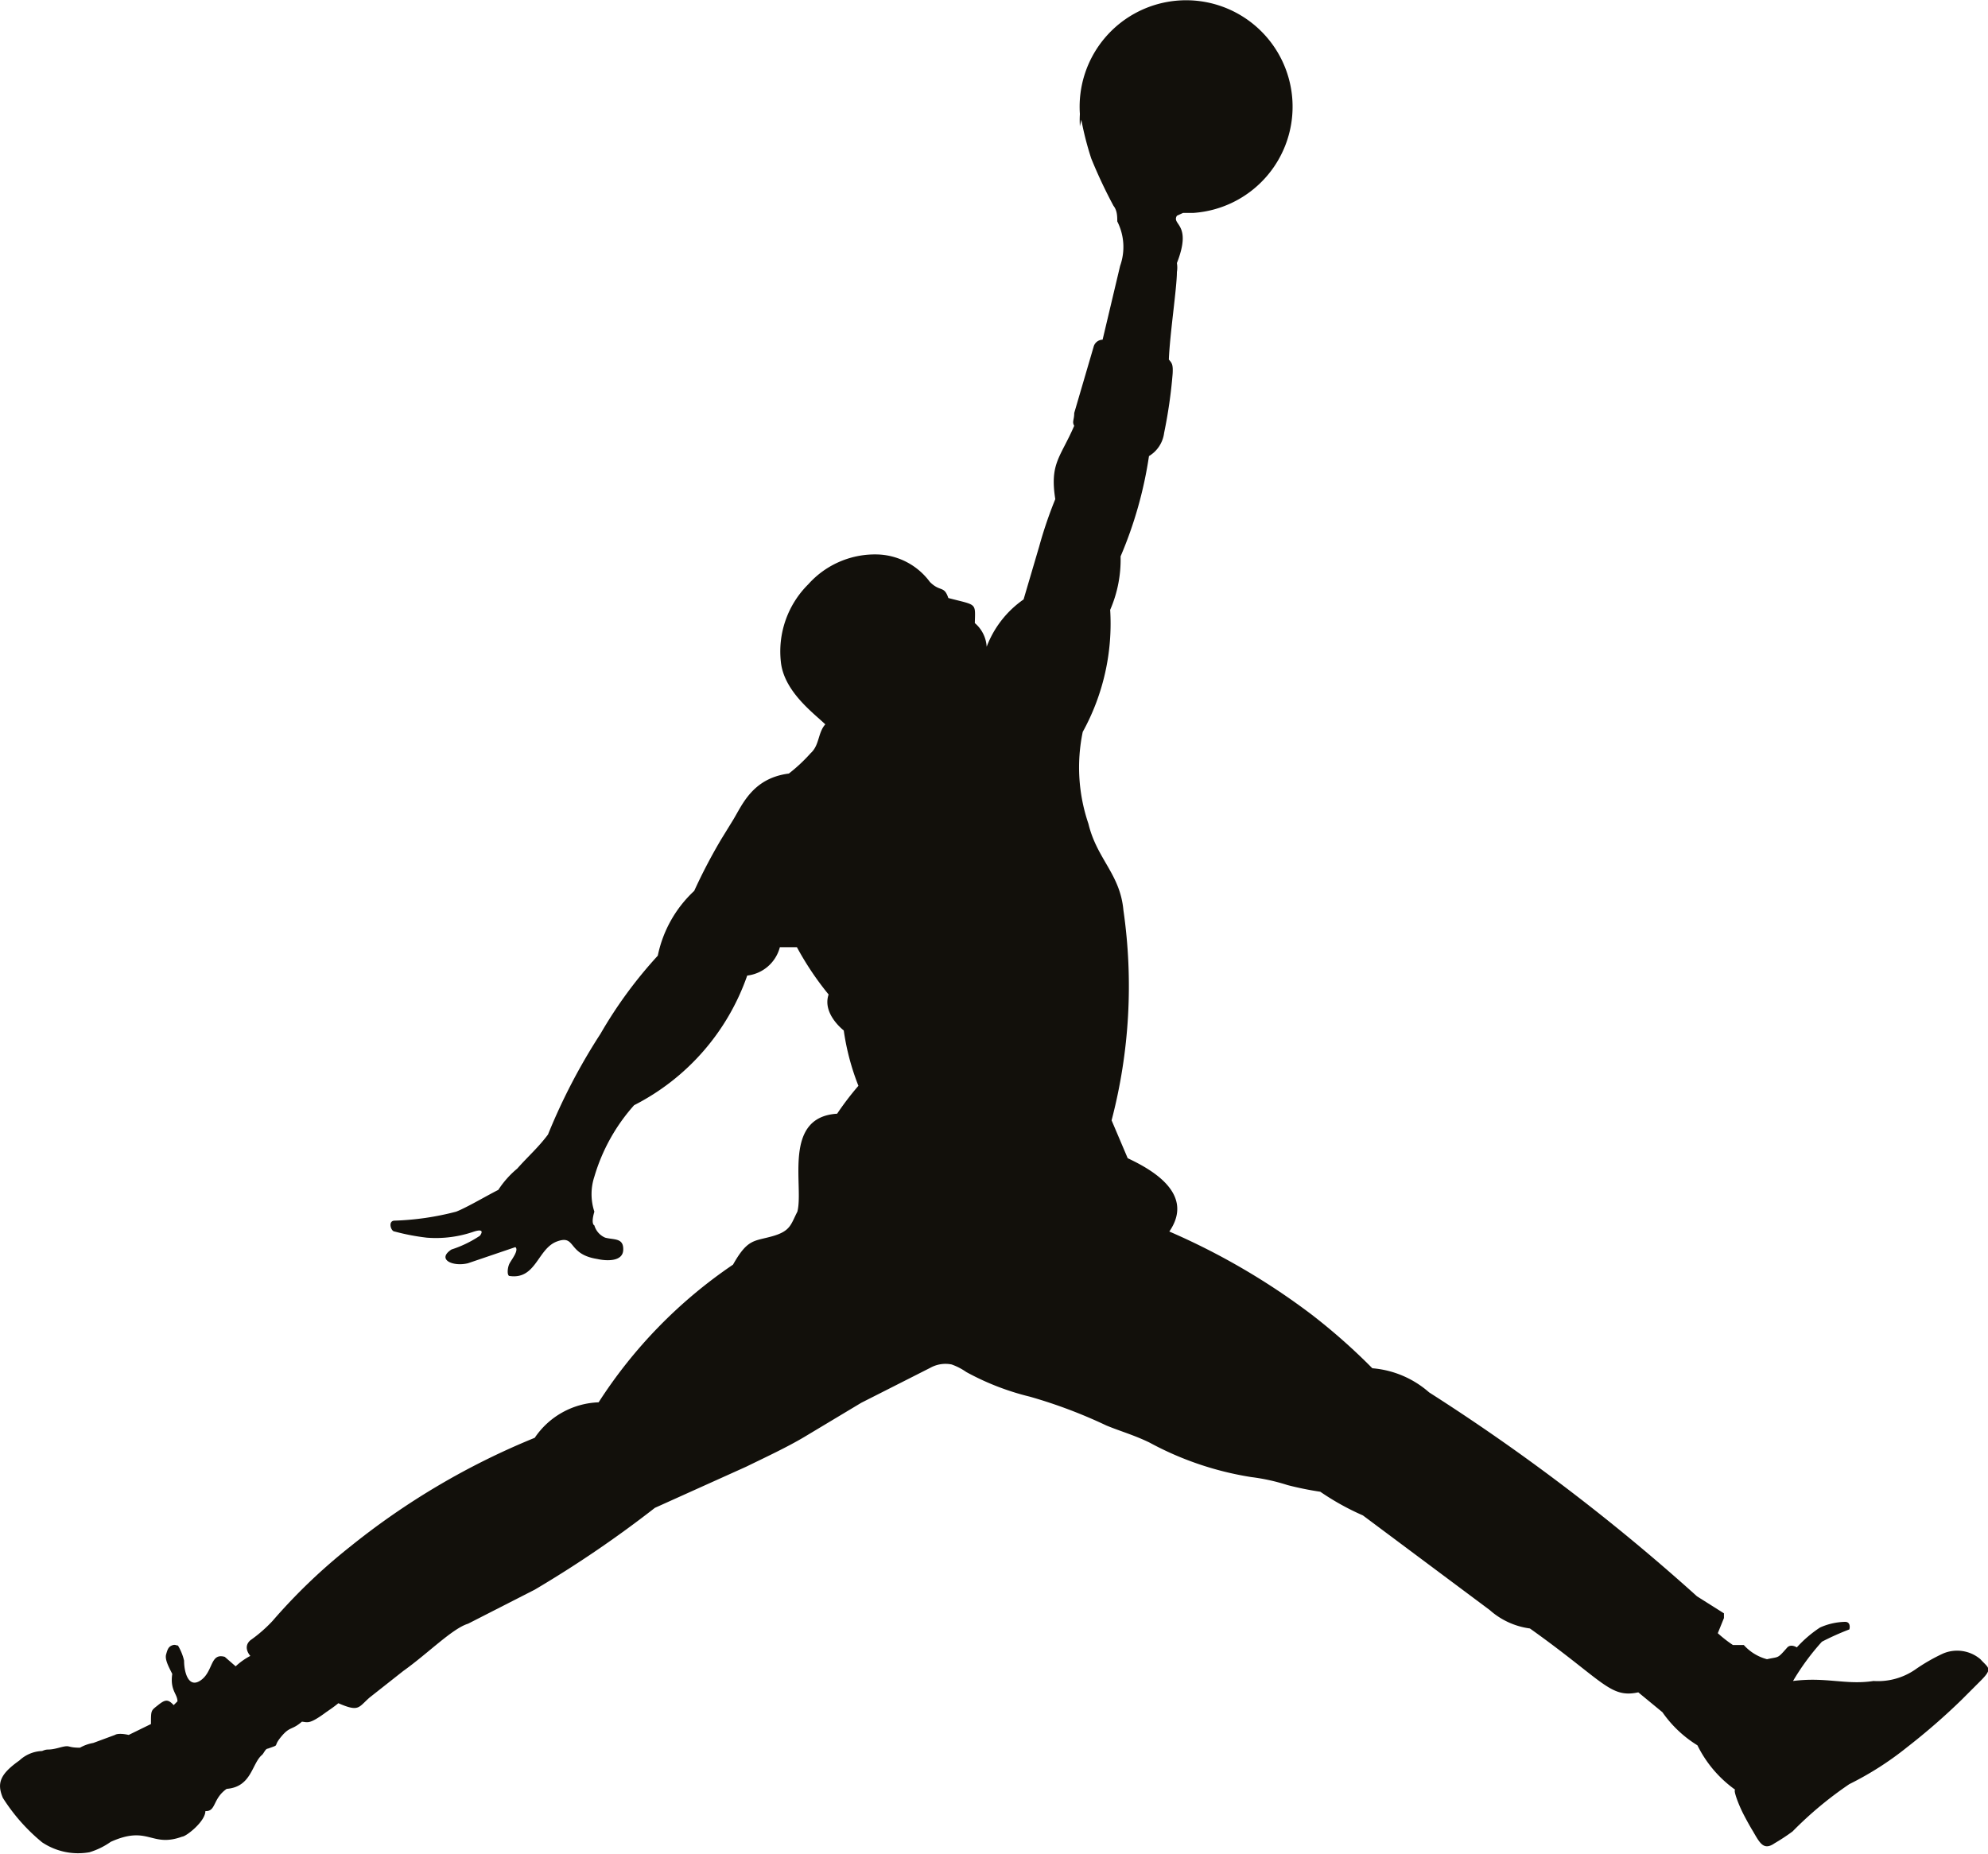 <svg xmlns="http://www.w3.org/2000/svg" viewBox="0 0 42.01 39.19" xmlns:v="https://vecta.io/nano"><path d="M22.82 2.67a2.06 2.06 0 0 1 0-.26 2.25 2.25 0 1 1 2.4 2.09H25l-.13.06c-.12.2.33.16 0 1a.57.57 0 0 1 0 .19c0 .33-.15 1.32-.17 1.85.07.08.09.11.08.3a10.34 10.34 0 0 1-.18 1.25.67.67 0 0 1-.32.49 8.62 8.62 0 0 1-.6 2.12 2.66 2.66 0 0 1-.22 1.13 4.74 4.74 0 0 1-.58 2.58 3.69 3.69 0 0 0 .12 1.94c.18.75.67 1.06.74 1.83a11.21 11.21 0 0 1-.25 4.44l.34.8c.42.2 1.45.72.88 1.55a14.56 14.56 0 0 1 3 1.75A12.81 12.81 0 0 1 29 28.92a2.07 2.07 0 0 1 1.2.51 43 43 0 0 1 5.66 4.31l.57.36v.1l-.13.32a2.72 2.72 0 0 0 .32.25h.23a1 1 0 0 0 .49.3c.26-.06.21 0 .43-.25.08-.08.2 0 .2 0a2.55 2.55 0 0 1 .49-.42 1.36 1.36 0 0 1 .53-.12c.12 0 .1.13.09.16a5.55 5.55 0 0 0-.58.26 5.09 5.09 0 0 0-.61.83c.7-.09 1.12.09 1.7 0a1.39 1.39 0 0 0 .88-.24 3.84 3.84 0 0 1 .59-.34.76.76 0 0 1 .79.12c.17.19.27.19 0 .46l-.4.4a13.73 13.73 0 0 1-1.15 1 6.67 6.67 0 0 1-1.22.78 7.87 7.87 0 0 0-1.2 1 4.18 4.18 0 0 1-.38.25c-.23.16-.31 0-.46-.26 0 0-.07-.11-.19-.34s-.23-.54-.18-.53a2.52 2.52 0 0 1-.8-.94 2.49 2.49 0 0 1-.74-.7l-.51-.42c-.6.13-.73-.24-2.29-1.35a1.59 1.59 0 0 1-.85-.39l-2.68-2a5.43 5.43 0 0 1-.9-.5 6.67 6.67 0 0 1-.69-.14 4.22 4.22 0 0 0-.77-.17 6.68 6.68 0 0 1-2.15-.73c-.33-.16-.62-.24-.91-.36a10.46 10.46 0 0 0-1.62-.61 5.49 5.49 0 0 1-1.34-.52 1.31 1.31 0 0 0-.31-.16.66.66 0 0 0-.45.07l-1.46.74-1.2.72c-.37.22-.8.42-1.23.63l-1.93.87a24 24 0 0 1-2.54 1.73l-1.41.72c-.33.1-.85.63-1.37 1l-.71.56c-.24.21-.22.31-.66.12-.12.1-.22.16-.3.22-.32.23-.35.18-.47.17-.22.19-.25.09-.44.32s0 .15-.28.25c-.05 0-.08.09-.12.13-.22.18-.22.68-.75.72-.3.21-.22.48-.45.47 0 .22-.41.54-.49.54-.66.24-.71-.25-1.51.11a1.57 1.57 0 0 1-.45.22 1.37 1.37 0 0 1-1-.21A3.93 3.93 0 0 1 .06 38c-.13-.31-.06-.5.35-.79a.74.74 0 0 1 .48-.2c.14-.06.1 0 .36-.07s.14 0 .44 0a.88.88 0 0 1 .28-.1l.46-.17s.06-.05.29 0l.47-.23c0-.3 0-.28.15-.4s.21-.13.33 0l.08-.08c0-.16-.16-.23-.11-.58-.07-.14-.16-.3-.13-.41s.05-.16.12-.19.09 0 .13 0a1.1 1.1 0 0 1 .13.32c0 .26.1.6.36.41s.19-.58.5-.49l.23.2a1.41 1.41 0 0 1 .31-.22s-.17-.18 0-.33a3 3 0 0 0 .47-.41 12.07 12.07 0 0 1 1.64-1.57 15.56 15.56 0 0 1 3.9-2.3 1.7 1.7 0 0 1 1.35-.75 10.13 10.13 0 0 1 2.84-2.91c.31-.55.44-.49.83-.6s.39-.25.53-.52c.14-.54-.32-2 .84-2.07a6.14 6.14 0 0 1 .45-.59 5.12 5.12 0 0 1-.31-1.17s-.46-.35-.32-.76a6.31 6.31 0 0 1-.67-1h-.15-.21a.81.81 0 0 1-.69.6 4.87 4.87 0 0 1-2.39 2.74 3.93 3.93 0 0 0-.84 1.51 1.18 1.18 0 0 0 0 .74c-.08.27 0 .29 0 .29a.4.4 0 0 0 .23.26c.19.05.39 0 .38.26s-.38.23-.55.19c-.64-.1-.44-.52-.85-.37s-.44.81-1 .73c-.06 0-.05-.18 0-.27s.2-.28.12-.34l-1 .34c-.32.08-.67-.08-.35-.29a2.4 2.4 0 0 0 .6-.29s.14-.17-.12-.09a2.45 2.45 0 0 1-1 .13 4.65 4.65 0 0 1-.68-.13c-.08 0-.15-.23 0-.23a5.85 5.85 0 0 0 1.3-.19c.23-.09.65-.34.89-.46a2 2 0 0 1 .4-.45c.24-.27.44-.44.65-.72a12.65 12.65 0 0 1 1.11-2.13 9.32 9.32 0 0 1 1.21-1.65 2.58 2.58 0 0 1 .77-1.37 11.58 11.58 0 0 1 .57-1.09l.24-.39c.2-.32.41-.9 1.19-1a3.43 3.43 0 0 0 .46-.43c.19-.17.15-.43.31-.61-.25-.24-.88-.7-.94-1.33a2 2 0 0 1 .58-1.63 1.89 1.89 0 0 1 1.49-.63 1.43 1.43 0 0 1 1.08.58c.22.22.3.07.39.34.61.16.57.09.56.53a.71.71 0 0 1 .25.5 2.14 2.14 0 0 1 .78-1l.33-1.12a9 9 0 0 1 .34-1c-.12-.76.11-.88.4-1.55-.05-.09 0-.12 0-.27l.41-1.4a.2.2 0 0 1 .19-.15l.37-1.56a1.19 1.19 0 0 0-.06-.94c0-.1 0-.23-.08-.33a10.42 10.42 0 0 1-.47-1 6.59 6.59 0 0 1-.21-.82c-.1-.33 0 0 0 0" fill="#12100b"/></svg>
